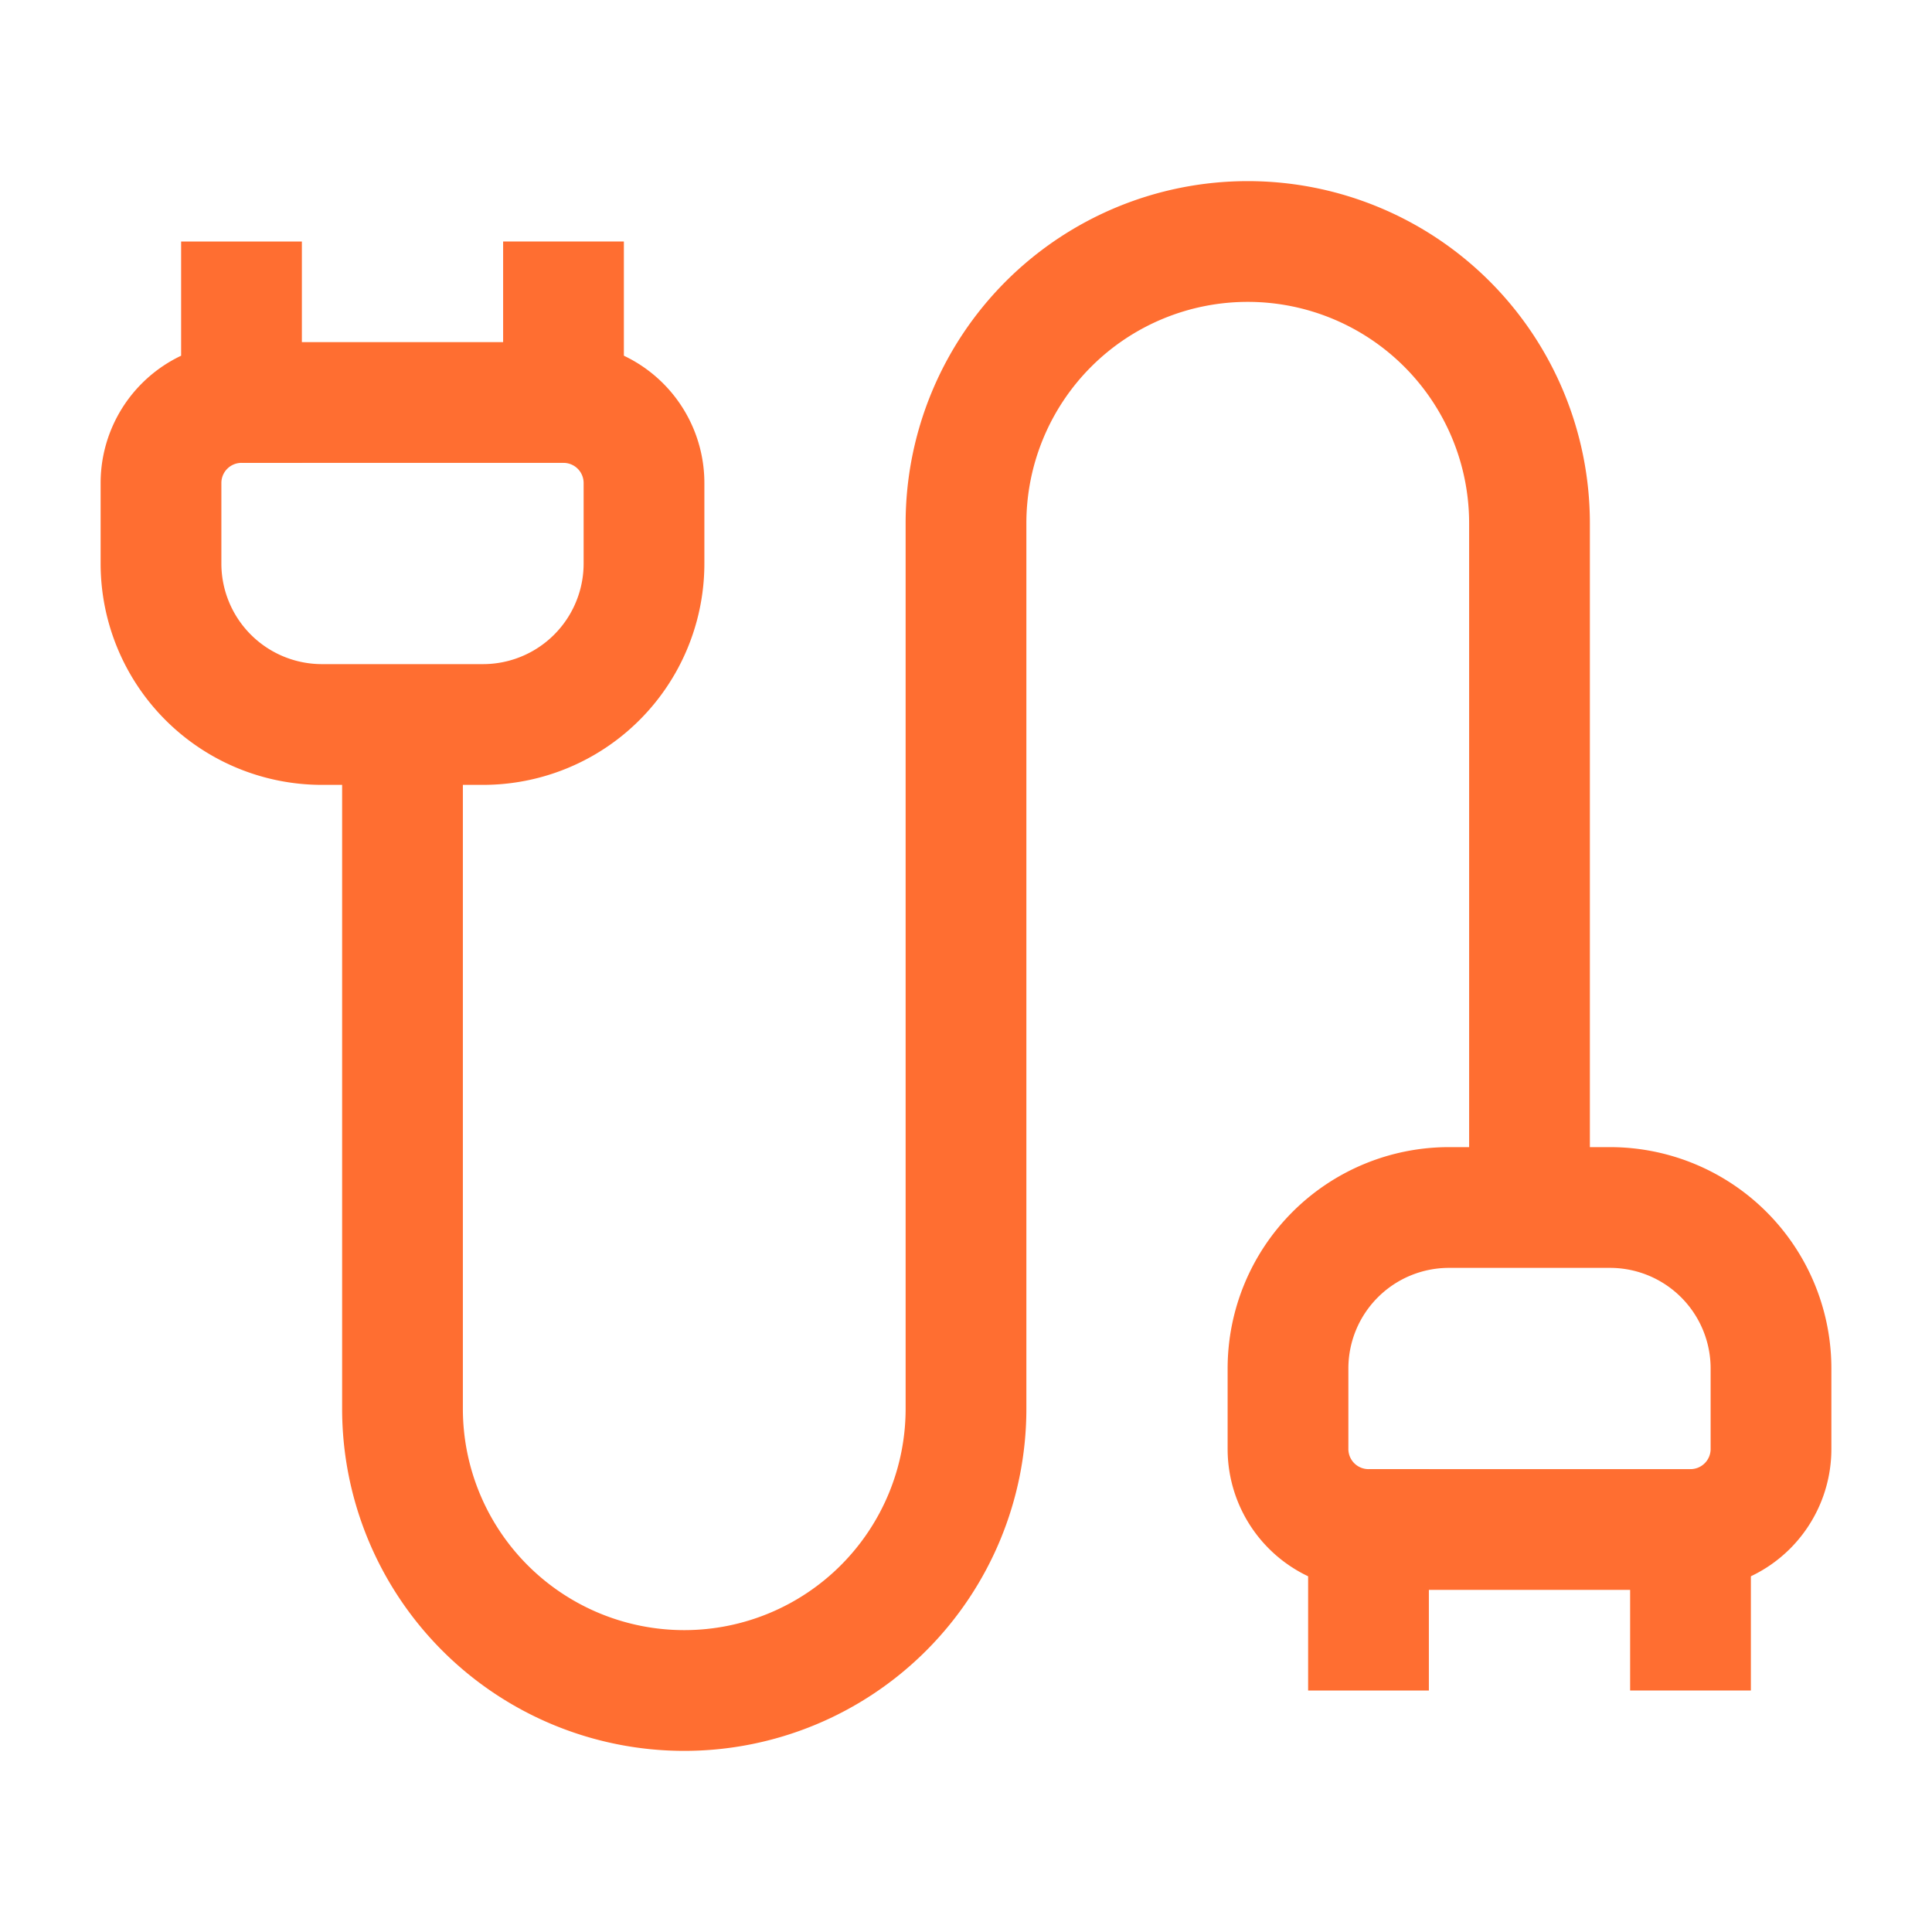 <svg
  xmlns="http://www.w3.org/2000/svg"
  fill="none"
  viewBox="0 0 24 24"
  stroke-width="1.5"
  stroke="#ff6e31"
  class="size-10"
>
 <path d="M17 21v-2a1 1 0 0 1-1-1v-1a2 2 0 0 1 2-2h2a2 2 0 0 1 2 2v1a1 1 0 0 1-1 1" />
        <path d="M19 15V6.5a1 1 0 0 0-7 0v11a1 1 0 0 1-7 0V9" />
        <path d="M21 21v-2h-4" />
        <path d="M3 5h4V3" />
        <path d="M7 5a1 1 0 0 1 1 1v1a2 2 0 0 1-2 2H4a2 2 0 0 1-2-2V6a1 1 0 0 1 1-1V3" />
</svg>